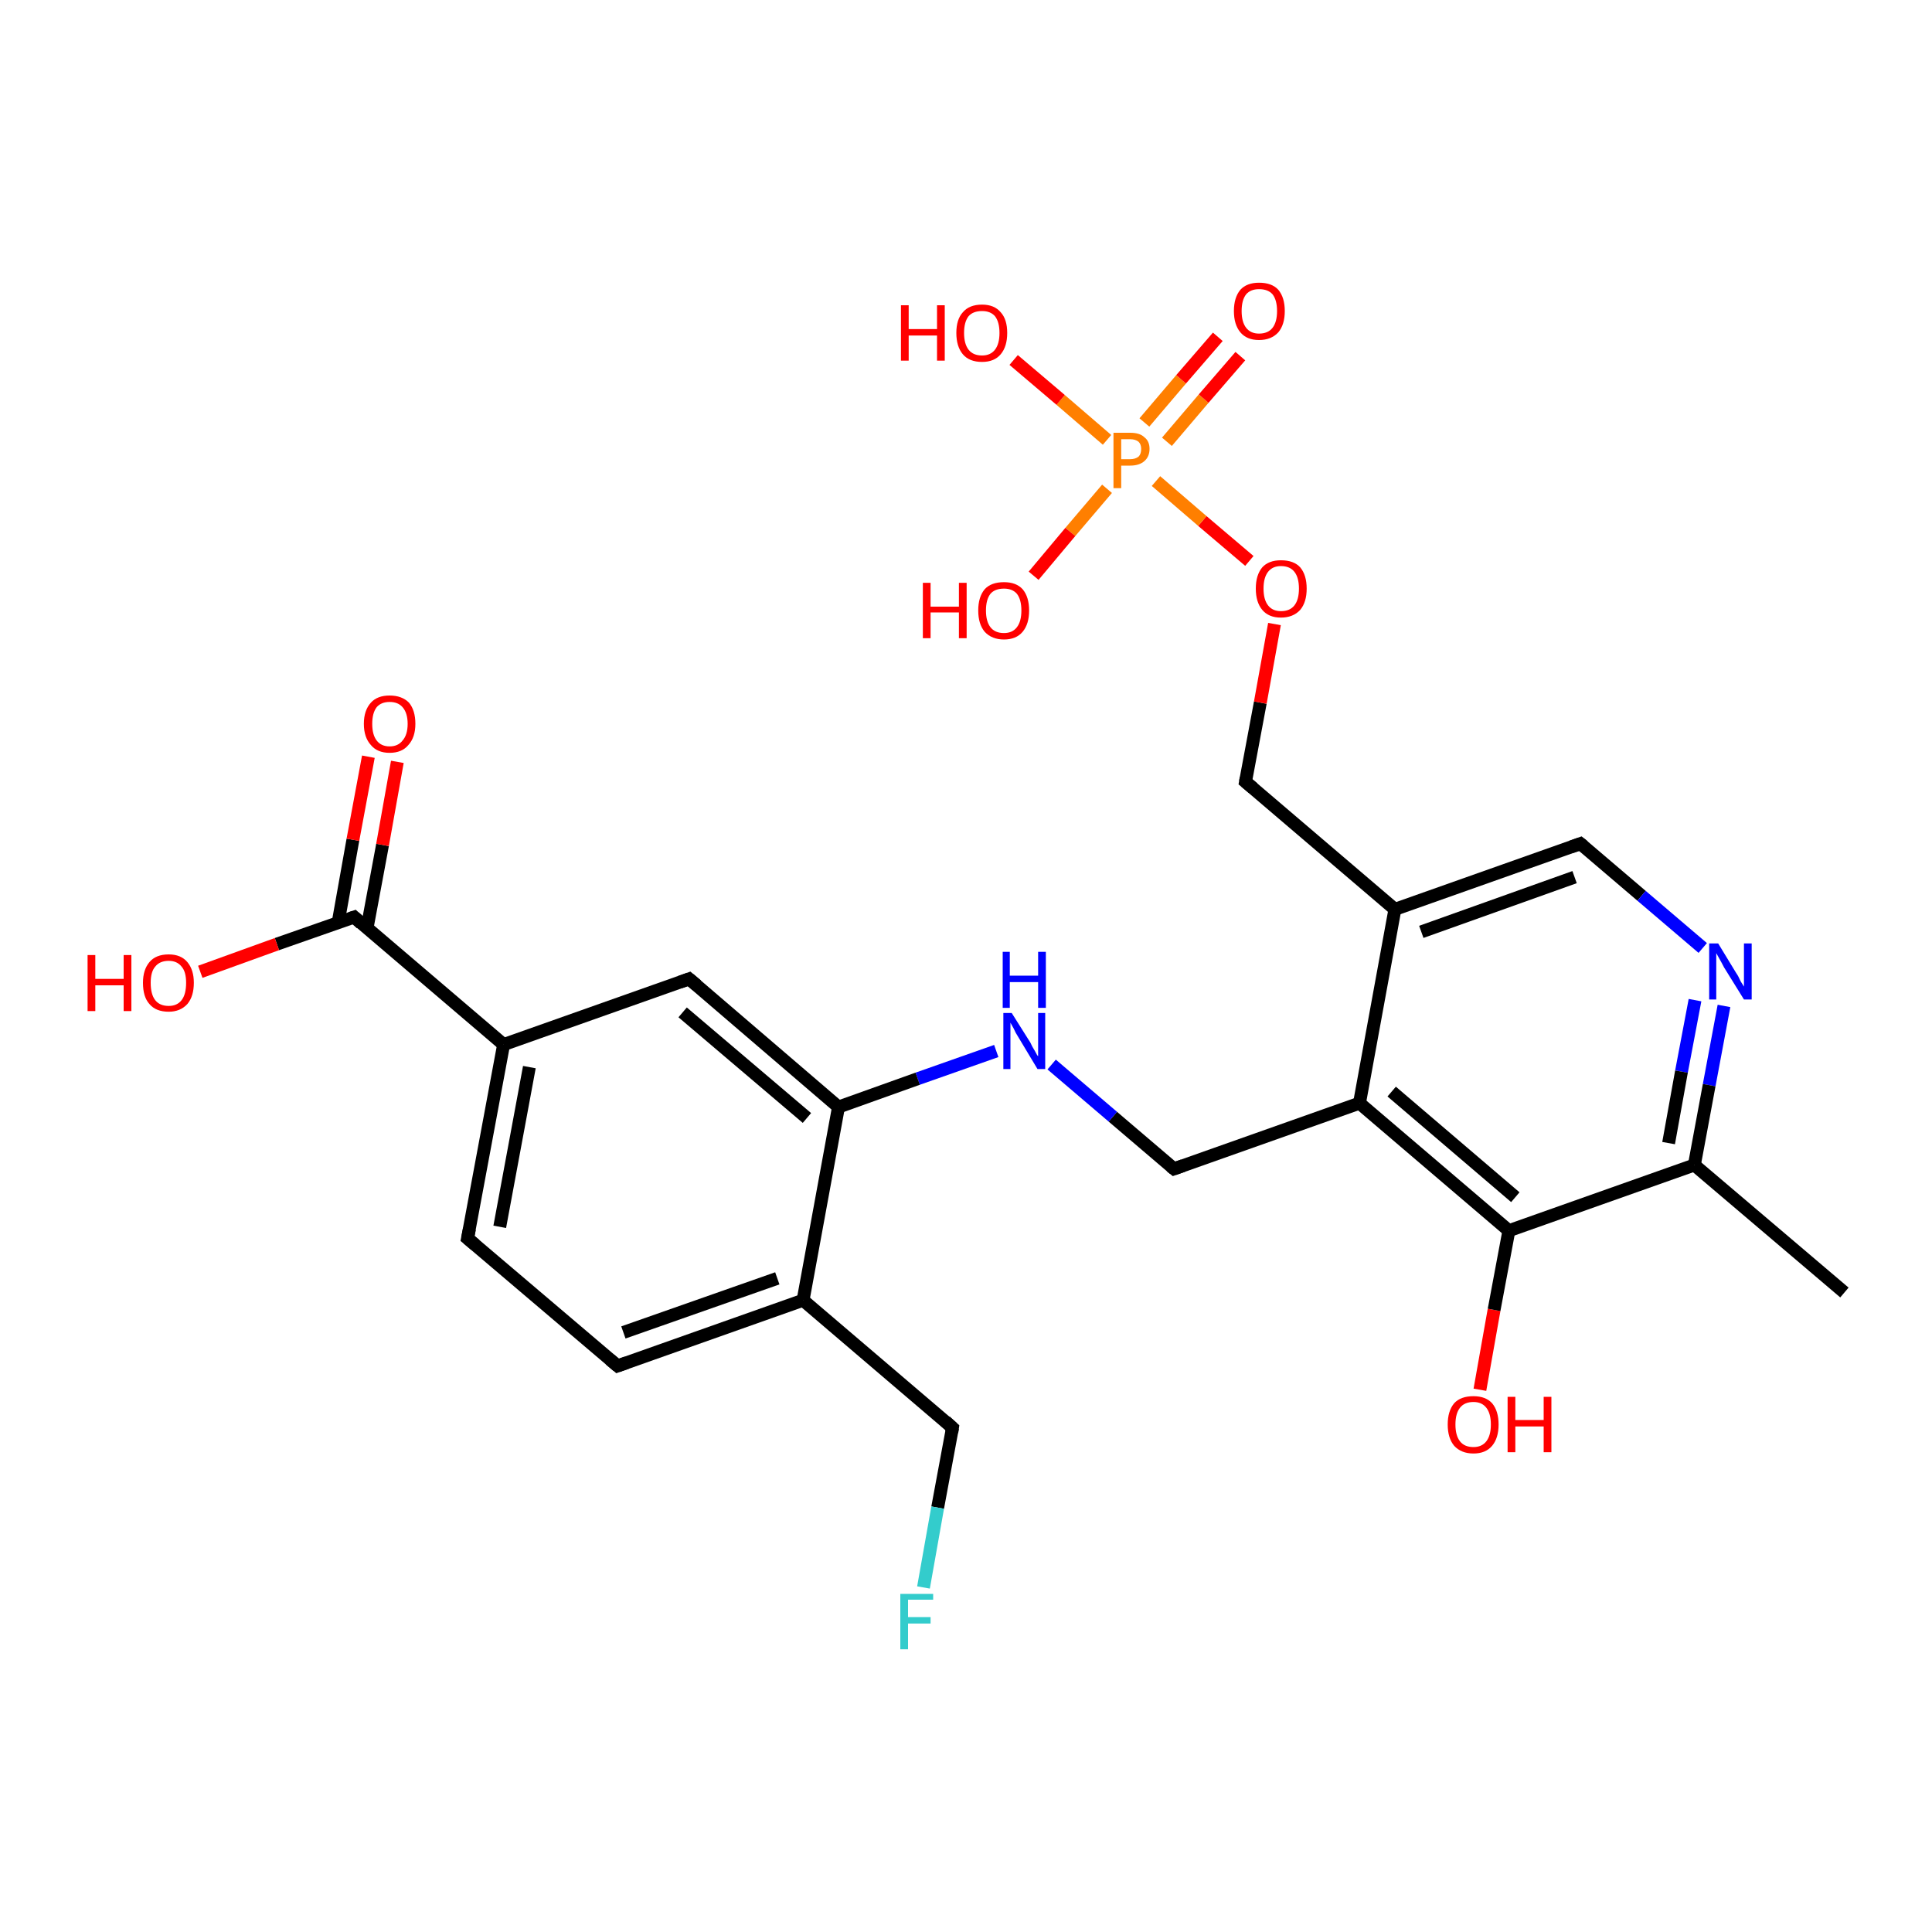 <?xml version='1.0' encoding='iso-8859-1'?>
<svg version='1.1' baseProfile='full'
              xmlns='http://www.w3.org/2000/svg'
                      xmlns:rdkit='http://www.rdkit.org/xml'
                      xmlns:xlink='http://www.w3.org/1999/xlink'
                  xml:space='preserve'
width='300px' height='300px' viewBox='0 0 300 300'>
<!-- END OF HEADER -->
<rect style='opacity:1.0;fill:#FFFFFF;stroke:none' width='300.0' height='300.0' x='0.0' y='0.0'> </rect>
<path class='bond-0 atom-0 atom-1' d='M 229.8,215.8 L 232.0,203.4' style='fill:none;fill-rule:evenodd;stroke:#FF0000;stroke-width:2.0px;stroke-linecap:butt;stroke-linejoin:miter;stroke-opacity:1' />
<path class='bond-0 atom-0 atom-1' d='M 232.0,203.4 L 234.3,191.1' style='fill:none;fill-rule:evenodd;stroke:#000000;stroke-width:2.0px;stroke-linecap:butt;stroke-linejoin:miter;stroke-opacity:1' />
<path class='bond-1 atom-1 atom-2' d='M 234.3,191.1 L 211.1,171.3' style='fill:none;fill-rule:evenodd;stroke:#000000;stroke-width:2.0px;stroke-linecap:butt;stroke-linejoin:miter;stroke-opacity:1' />
<path class='bond-1 atom-1 atom-2' d='M 235.3,185.9 L 216.1,169.5' style='fill:none;fill-rule:evenodd;stroke:#000000;stroke-width:2.0px;stroke-linecap:butt;stroke-linejoin:miter;stroke-opacity:1' />
<path class='bond-2 atom-2 atom-3' d='M 211.1,171.3 L 182.3,181.5' style='fill:none;fill-rule:evenodd;stroke:#000000;stroke-width:2.0px;stroke-linecap:butt;stroke-linejoin:miter;stroke-opacity:1' />
<path class='bond-3 atom-3 atom-4' d='M 182.3,181.5 L 172.8,173.4' style='fill:none;fill-rule:evenodd;stroke:#000000;stroke-width:2.0px;stroke-linecap:butt;stroke-linejoin:miter;stroke-opacity:1' />
<path class='bond-3 atom-3 atom-4' d='M 172.8,173.4 L 163.3,165.3' style='fill:none;fill-rule:evenodd;stroke:#0000FF;stroke-width:2.0px;stroke-linecap:butt;stroke-linejoin:miter;stroke-opacity:1' />
<path class='bond-4 atom-4 atom-5' d='M 154.7,163.2 L 142.5,167.5' style='fill:none;fill-rule:evenodd;stroke:#0000FF;stroke-width:2.0px;stroke-linecap:butt;stroke-linejoin:miter;stroke-opacity:1' />
<path class='bond-4 atom-4 atom-5' d='M 142.5,167.5 L 130.2,171.9' style='fill:none;fill-rule:evenodd;stroke:#000000;stroke-width:2.0px;stroke-linecap:butt;stroke-linejoin:miter;stroke-opacity:1' />
<path class='bond-5 atom-5 atom-6' d='M 130.2,171.9 L 107.0,152.0' style='fill:none;fill-rule:evenodd;stroke:#000000;stroke-width:2.0px;stroke-linecap:butt;stroke-linejoin:miter;stroke-opacity:1' />
<path class='bond-5 atom-5 atom-6' d='M 125.3,173.6 L 106.0,157.2' style='fill:none;fill-rule:evenodd;stroke:#000000;stroke-width:2.0px;stroke-linecap:butt;stroke-linejoin:miter;stroke-opacity:1' />
<path class='bond-6 atom-6 atom-7' d='M 107.0,152.0 L 78.2,162.2' style='fill:none;fill-rule:evenodd;stroke:#000000;stroke-width:2.0px;stroke-linecap:butt;stroke-linejoin:miter;stroke-opacity:1' />
<path class='bond-7 atom-7 atom-8' d='M 78.2,162.2 L 72.6,192.3' style='fill:none;fill-rule:evenodd;stroke:#000000;stroke-width:2.0px;stroke-linecap:butt;stroke-linejoin:miter;stroke-opacity:1' />
<path class='bond-7 atom-7 atom-8' d='M 82.2,165.7 L 77.6,190.5' style='fill:none;fill-rule:evenodd;stroke:#000000;stroke-width:2.0px;stroke-linecap:butt;stroke-linejoin:miter;stroke-opacity:1' />
<path class='bond-8 atom-8 atom-9' d='M 72.6,192.3 L 95.9,212.1' style='fill:none;fill-rule:evenodd;stroke:#000000;stroke-width:2.0px;stroke-linecap:butt;stroke-linejoin:miter;stroke-opacity:1' />
<path class='bond-9 atom-9 atom-10' d='M 95.9,212.1 L 124.7,201.9' style='fill:none;fill-rule:evenodd;stroke:#000000;stroke-width:2.0px;stroke-linecap:butt;stroke-linejoin:miter;stroke-opacity:1' />
<path class='bond-9 atom-9 atom-10' d='M 96.8,206.9 L 120.7,198.5' style='fill:none;fill-rule:evenodd;stroke:#000000;stroke-width:2.0px;stroke-linecap:butt;stroke-linejoin:miter;stroke-opacity:1' />
<path class='bond-10 atom-10 atom-11' d='M 124.7,201.9 L 147.9,221.7' style='fill:none;fill-rule:evenodd;stroke:#000000;stroke-width:2.0px;stroke-linecap:butt;stroke-linejoin:miter;stroke-opacity:1' />
<path class='bond-11 atom-11 atom-12' d='M 147.9,221.7 L 145.6,234.1' style='fill:none;fill-rule:evenodd;stroke:#000000;stroke-width:2.0px;stroke-linecap:butt;stroke-linejoin:miter;stroke-opacity:1' />
<path class='bond-11 atom-11 atom-12' d='M 145.6,234.1 L 143.4,246.5' style='fill:none;fill-rule:evenodd;stroke:#33CCCC;stroke-width:2.0px;stroke-linecap:butt;stroke-linejoin:miter;stroke-opacity:1' />
<path class='bond-12 atom-7 atom-13' d='M 78.2,162.2 L 55.0,142.4' style='fill:none;fill-rule:evenodd;stroke:#000000;stroke-width:2.0px;stroke-linecap:butt;stroke-linejoin:miter;stroke-opacity:1' />
<path class='bond-13 atom-13 atom-14' d='M 57.0,144.1 L 59.4,131.2' style='fill:none;fill-rule:evenodd;stroke:#000000;stroke-width:2.0px;stroke-linecap:butt;stroke-linejoin:miter;stroke-opacity:1' />
<path class='bond-13 atom-13 atom-14' d='M 59.4,131.2 L 61.7,118.3' style='fill:none;fill-rule:evenodd;stroke:#FF0000;stroke-width:2.0px;stroke-linecap:butt;stroke-linejoin:miter;stroke-opacity:1' />
<path class='bond-13 atom-13 atom-14' d='M 52.5,143.3 L 54.8,130.4' style='fill:none;fill-rule:evenodd;stroke:#000000;stroke-width:2.0px;stroke-linecap:butt;stroke-linejoin:miter;stroke-opacity:1' />
<path class='bond-13 atom-13 atom-14' d='M 54.8,130.4 L 57.2,117.5' style='fill:none;fill-rule:evenodd;stroke:#FF0000;stroke-width:2.0px;stroke-linecap:butt;stroke-linejoin:miter;stroke-opacity:1' />
<path class='bond-14 atom-13 atom-15' d='M 55.0,142.4 L 43.0,146.6' style='fill:none;fill-rule:evenodd;stroke:#000000;stroke-width:2.0px;stroke-linecap:butt;stroke-linejoin:miter;stroke-opacity:1' />
<path class='bond-14 atom-13 atom-15' d='M 43.0,146.6 L 31.1,150.9' style='fill:none;fill-rule:evenodd;stroke:#FF0000;stroke-width:2.0px;stroke-linecap:butt;stroke-linejoin:miter;stroke-opacity:1' />
<path class='bond-15 atom-2 atom-16' d='M 211.1,171.3 L 216.6,141.2' style='fill:none;fill-rule:evenodd;stroke:#000000;stroke-width:2.0px;stroke-linecap:butt;stroke-linejoin:miter;stroke-opacity:1' />
<path class='bond-16 atom-16 atom-17' d='M 216.6,141.2 L 245.4,131.0' style='fill:none;fill-rule:evenodd;stroke:#000000;stroke-width:2.0px;stroke-linecap:butt;stroke-linejoin:miter;stroke-opacity:1' />
<path class='bond-16 atom-16 atom-17' d='M 220.7,144.7 L 244.5,136.2' style='fill:none;fill-rule:evenodd;stroke:#000000;stroke-width:2.0px;stroke-linecap:butt;stroke-linejoin:miter;stroke-opacity:1' />
<path class='bond-17 atom-17 atom-18' d='M 245.4,131.0 L 254.9,139.1' style='fill:none;fill-rule:evenodd;stroke:#000000;stroke-width:2.0px;stroke-linecap:butt;stroke-linejoin:miter;stroke-opacity:1' />
<path class='bond-17 atom-17 atom-18' d='M 254.9,139.1 L 264.4,147.2' style='fill:none;fill-rule:evenodd;stroke:#0000FF;stroke-width:2.0px;stroke-linecap:butt;stroke-linejoin:miter;stroke-opacity:1' />
<path class='bond-18 atom-18 atom-19' d='M 267.7,156.2 L 265.4,168.5' style='fill:none;fill-rule:evenodd;stroke:#0000FF;stroke-width:2.0px;stroke-linecap:butt;stroke-linejoin:miter;stroke-opacity:1' />
<path class='bond-18 atom-18 atom-19' d='M 265.4,168.5 L 263.1,180.9' style='fill:none;fill-rule:evenodd;stroke:#000000;stroke-width:2.0px;stroke-linecap:butt;stroke-linejoin:miter;stroke-opacity:1' />
<path class='bond-18 atom-18 atom-19' d='M 263.2,155.3 L 261.1,166.4' style='fill:none;fill-rule:evenodd;stroke:#0000FF;stroke-width:2.0px;stroke-linecap:butt;stroke-linejoin:miter;stroke-opacity:1' />
<path class='bond-18 atom-18 atom-19' d='M 261.1,166.4 L 259.1,177.5' style='fill:none;fill-rule:evenodd;stroke:#000000;stroke-width:2.0px;stroke-linecap:butt;stroke-linejoin:miter;stroke-opacity:1' />
<path class='bond-19 atom-19 atom-20' d='M 263.1,180.9 L 286.4,200.7' style='fill:none;fill-rule:evenodd;stroke:#000000;stroke-width:2.0px;stroke-linecap:butt;stroke-linejoin:miter;stroke-opacity:1' />
<path class='bond-20 atom-16 atom-21' d='M 216.6,141.2 L 193.4,121.4' style='fill:none;fill-rule:evenodd;stroke:#000000;stroke-width:2.0px;stroke-linecap:butt;stroke-linejoin:miter;stroke-opacity:1' />
<path class='bond-21 atom-21 atom-22' d='M 193.4,121.4 L 195.7,109.1' style='fill:none;fill-rule:evenodd;stroke:#000000;stroke-width:2.0px;stroke-linecap:butt;stroke-linejoin:miter;stroke-opacity:1' />
<path class='bond-21 atom-21 atom-22' d='M 195.7,109.1 L 197.9,96.9' style='fill:none;fill-rule:evenodd;stroke:#FF0000;stroke-width:2.0px;stroke-linecap:butt;stroke-linejoin:miter;stroke-opacity:1' />
<path class='bond-22 atom-22 atom-23' d='M 194.0,87.1 L 186.7,80.9' style='fill:none;fill-rule:evenodd;stroke:#FF0000;stroke-width:2.0px;stroke-linecap:butt;stroke-linejoin:miter;stroke-opacity:1' />
<path class='bond-22 atom-22 atom-23' d='M 186.7,80.9 L 179.5,74.7' style='fill:none;fill-rule:evenodd;stroke:#FF7F00;stroke-width:2.0px;stroke-linecap:butt;stroke-linejoin:miter;stroke-opacity:1' />
<path class='bond-23 atom-23 atom-24' d='M 181.2,68.6 L 186.9,61.9' style='fill:none;fill-rule:evenodd;stroke:#FF7F00;stroke-width:2.0px;stroke-linecap:butt;stroke-linejoin:miter;stroke-opacity:1' />
<path class='bond-23 atom-23 atom-24' d='M 186.9,61.9 L 192.6,55.3' style='fill:none;fill-rule:evenodd;stroke:#FF0000;stroke-width:2.0px;stroke-linecap:butt;stroke-linejoin:miter;stroke-opacity:1' />
<path class='bond-23 atom-23 atom-24' d='M 177.7,65.6 L 183.4,58.9' style='fill:none;fill-rule:evenodd;stroke:#FF7F00;stroke-width:2.0px;stroke-linecap:butt;stroke-linejoin:miter;stroke-opacity:1' />
<path class='bond-23 atom-23 atom-24' d='M 183.4,58.9 L 189.1,52.3' style='fill:none;fill-rule:evenodd;stroke:#FF0000;stroke-width:2.0px;stroke-linecap:butt;stroke-linejoin:miter;stroke-opacity:1' />
<path class='bond-24 atom-23 atom-25' d='M 171.9,75.9 L 166.2,82.6' style='fill:none;fill-rule:evenodd;stroke:#FF7F00;stroke-width:2.0px;stroke-linecap:butt;stroke-linejoin:miter;stroke-opacity:1' />
<path class='bond-24 atom-23 atom-25' d='M 166.2,82.6 L 160.5,89.4' style='fill:none;fill-rule:evenodd;stroke:#FF0000;stroke-width:2.0px;stroke-linecap:butt;stroke-linejoin:miter;stroke-opacity:1' />
<path class='bond-25 atom-23 atom-26' d='M 171.9,68.3 L 164.7,62.1' style='fill:none;fill-rule:evenodd;stroke:#FF7F00;stroke-width:2.0px;stroke-linecap:butt;stroke-linejoin:miter;stroke-opacity:1' />
<path class='bond-25 atom-23 atom-26' d='M 164.7,62.1 L 157.4,55.9' style='fill:none;fill-rule:evenodd;stroke:#FF0000;stroke-width:2.0px;stroke-linecap:butt;stroke-linejoin:miter;stroke-opacity:1' />
<path class='bond-26 atom-19 atom-1' d='M 263.1,180.9 L 234.3,191.1' style='fill:none;fill-rule:evenodd;stroke:#000000;stroke-width:2.0px;stroke-linecap:butt;stroke-linejoin:miter;stroke-opacity:1' />
<path class='bond-27 atom-10 atom-5' d='M 124.7,201.9 L 130.2,171.9' style='fill:none;fill-rule:evenodd;stroke:#000000;stroke-width:2.0px;stroke-linecap:butt;stroke-linejoin:miter;stroke-opacity:1' />
<path d='M 183.7,181.0 L 182.3,181.5 L 181.8,181.1' style='fill:none;stroke:#000000;stroke-width:2.0px;stroke-linecap:butt;stroke-linejoin:miter;stroke-opacity:1;' />
<path d='M 108.2,153.0 L 107.0,152.0 L 105.6,152.5' style='fill:none;stroke:#000000;stroke-width:2.0px;stroke-linecap:butt;stroke-linejoin:miter;stroke-opacity:1;' />
<path d='M 72.9,190.8 L 72.6,192.3 L 73.8,193.3' style='fill:none;stroke:#000000;stroke-width:2.0px;stroke-linecap:butt;stroke-linejoin:miter;stroke-opacity:1;' />
<path d='M 94.7,211.1 L 95.9,212.1 L 97.3,211.6' style='fill:none;stroke:#000000;stroke-width:2.0px;stroke-linecap:butt;stroke-linejoin:miter;stroke-opacity:1;' />
<path d='M 146.8,220.7 L 147.9,221.7 L 147.8,222.4' style='fill:none;stroke:#000000;stroke-width:2.0px;stroke-linecap:butt;stroke-linejoin:miter;stroke-opacity:1;' />
<path d='M 56.1,143.4 L 55.0,142.4 L 54.4,142.6' style='fill:none;stroke:#000000;stroke-width:2.0px;stroke-linecap:butt;stroke-linejoin:miter;stroke-opacity:1;' />
<path d='M 244.0,131.5 L 245.4,131.0 L 245.9,131.4' style='fill:none;stroke:#000000;stroke-width:2.0px;stroke-linecap:butt;stroke-linejoin:miter;stroke-opacity:1;' />
<path d='M 194.6,122.4 L 193.4,121.4 L 193.5,120.8' style='fill:none;stroke:#000000;stroke-width:2.0px;stroke-linecap:butt;stroke-linejoin:miter;stroke-opacity:1;' />
<path class='atom-0' d='M 224.8 221.2
Q 224.8 219.1, 225.8 217.9
Q 226.8 216.8, 228.8 216.8
Q 230.7 216.8, 231.7 217.9
Q 232.7 219.1, 232.7 221.2
Q 232.7 223.3, 231.7 224.5
Q 230.7 225.7, 228.8 225.7
Q 226.9 225.7, 225.8 224.5
Q 224.8 223.3, 224.8 221.2
M 228.8 224.7
Q 230.1 224.7, 230.8 223.8
Q 231.5 222.9, 231.5 221.2
Q 231.5 219.5, 230.8 218.6
Q 230.1 217.7, 228.8 217.7
Q 227.4 217.7, 226.7 218.6
Q 226.0 219.5, 226.0 221.2
Q 226.0 222.9, 226.7 223.8
Q 227.4 224.7, 228.8 224.7
' fill='#FF0000'/>
<path class='atom-0' d='M 234.1 216.9
L 235.3 216.9
L 235.3 220.5
L 239.7 220.5
L 239.7 216.9
L 240.9 216.9
L 240.9 225.5
L 239.7 225.5
L 239.7 221.5
L 235.3 221.5
L 235.3 225.5
L 234.1 225.5
L 234.1 216.9
' fill='#FF0000'/>
<path class='atom-4' d='M 157.1 157.3
L 160.0 161.9
Q 160.2 162.4, 160.7 163.2
Q 161.1 164.0, 161.2 164.0
L 161.2 157.3
L 162.3 157.3
L 162.3 166.0
L 161.1 166.0
L 158.1 161.0
Q 157.7 160.4, 157.4 159.7
Q 157.0 159.0, 156.9 158.8
L 156.9 166.0
L 155.8 166.0
L 155.8 157.3
L 157.1 157.3
' fill='#0000FF'/>
<path class='atom-4' d='M 155.7 147.8
L 156.8 147.8
L 156.8 151.5
L 161.2 151.5
L 161.2 147.8
L 162.4 147.8
L 162.4 156.5
L 161.2 156.5
L 161.2 152.5
L 156.8 152.5
L 156.8 156.5
L 155.7 156.5
L 155.7 147.8
' fill='#0000FF'/>
<path class='atom-12' d='M 139.8 247.5
L 144.9 247.5
L 144.9 248.4
L 141.0 248.4
L 141.0 251.1
L 144.5 251.1
L 144.5 252.1
L 141.0 252.1
L 141.0 256.1
L 139.8 256.1
L 139.8 247.5
' fill='#33CCCC'/>
<path class='atom-14' d='M 56.5 112.4
Q 56.5 110.3, 57.6 109.1
Q 58.6 108.0, 60.5 108.0
Q 62.4 108.0, 63.5 109.1
Q 64.5 110.3, 64.5 112.4
Q 64.5 114.5, 63.4 115.7
Q 62.4 116.9, 60.5 116.9
Q 58.6 116.9, 57.6 115.7
Q 56.5 114.5, 56.5 112.4
M 60.5 115.9
Q 61.8 115.9, 62.5 115.0
Q 63.3 114.1, 63.3 112.4
Q 63.3 110.7, 62.5 109.8
Q 61.8 109.0, 60.5 109.0
Q 59.2 109.0, 58.5 109.8
Q 57.8 110.7, 57.8 112.4
Q 57.8 114.1, 58.5 115.0
Q 59.2 115.9, 60.5 115.9
' fill='#FF0000'/>
<path class='atom-15' d='M 13.6 148.3
L 14.8 148.3
L 14.8 152.0
L 19.2 152.0
L 19.2 148.3
L 20.4 148.3
L 20.4 157.0
L 19.2 157.0
L 19.2 153.0
L 14.8 153.0
L 14.8 157.0
L 13.6 157.0
L 13.6 148.3
' fill='#FF0000'/>
<path class='atom-15' d='M 22.2 152.6
Q 22.2 150.6, 23.2 149.4
Q 24.2 148.2, 26.2 148.2
Q 28.1 148.2, 29.1 149.4
Q 30.1 150.6, 30.1 152.6
Q 30.1 154.7, 29.1 155.9
Q 28.0 157.1, 26.2 157.1
Q 24.2 157.1, 23.2 155.9
Q 22.2 154.8, 22.2 152.6
M 26.2 156.2
Q 27.5 156.2, 28.2 155.3
Q 28.9 154.4, 28.9 152.6
Q 28.9 150.9, 28.2 150.1
Q 27.5 149.2, 26.2 149.2
Q 24.8 149.2, 24.1 150.1
Q 23.4 150.9, 23.4 152.6
Q 23.4 154.4, 24.1 155.3
Q 24.8 156.2, 26.2 156.2
' fill='#FF0000'/>
<path class='atom-18' d='M 266.8 146.5
L 269.6 151.1
Q 269.9 151.5, 270.3 152.4
Q 270.8 153.2, 270.8 153.2
L 270.8 146.5
L 272.0 146.5
L 272.0 155.2
L 270.8 155.2
L 267.7 150.2
Q 267.4 149.6, 267.0 148.9
Q 266.6 148.2, 266.5 148.0
L 266.5 155.2
L 265.4 155.2
L 265.4 146.5
L 266.8 146.5
' fill='#0000FF'/>
<path class='atom-22' d='M 195.0 91.4
Q 195.0 89.3, 196.0 88.1
Q 197.0 87.0, 198.9 87.0
Q 200.9 87.0, 201.9 88.1
Q 202.9 89.3, 202.9 91.4
Q 202.9 93.5, 201.9 94.7
Q 200.8 95.9, 198.9 95.9
Q 197.0 95.9, 196.0 94.7
Q 195.0 93.5, 195.0 91.4
M 198.9 94.9
Q 200.3 94.9, 201.0 94.0
Q 201.7 93.1, 201.7 91.4
Q 201.7 89.7, 201.0 88.8
Q 200.3 87.9, 198.9 87.9
Q 197.6 87.9, 196.9 88.8
Q 196.2 89.7, 196.2 91.4
Q 196.2 93.1, 196.9 94.0
Q 197.6 94.9, 198.9 94.9
' fill='#FF0000'/>
<path class='atom-23' d='M 175.5 67.2
Q 177.0 67.2, 177.7 67.9
Q 178.5 68.5, 178.5 69.7
Q 178.5 70.9, 177.7 71.6
Q 176.9 72.3, 175.5 72.3
L 174.1 72.3
L 174.1 75.8
L 172.9 75.8
L 172.9 67.2
L 175.5 67.2
M 175.5 71.3
Q 176.3 71.3, 176.8 70.9
Q 177.2 70.5, 177.2 69.7
Q 177.2 69.0, 176.8 68.6
Q 176.3 68.2, 175.5 68.2
L 174.1 68.2
L 174.1 71.3
L 175.5 71.3
' fill='#FF7F00'/>
<path class='atom-24' d='M 191.6 48.3
Q 191.6 46.2, 192.6 45.0
Q 193.6 43.9, 195.5 43.9
Q 197.5 43.9, 198.5 45.0
Q 199.5 46.2, 199.5 48.3
Q 199.5 50.4, 198.5 51.6
Q 197.4 52.8, 195.5 52.8
Q 193.6 52.8, 192.6 51.6
Q 191.6 50.4, 191.6 48.3
M 195.5 51.8
Q 196.9 51.8, 197.6 50.9
Q 198.3 50.0, 198.3 48.3
Q 198.3 46.6, 197.6 45.7
Q 196.9 44.9, 195.5 44.9
Q 194.2 44.9, 193.5 45.7
Q 192.8 46.6, 192.8 48.3
Q 192.8 50.0, 193.5 50.9
Q 194.2 51.8, 195.5 51.8
' fill='#FF0000'/>
<path class='atom-25' d='M 143.3 90.5
L 144.5 90.5
L 144.5 94.2
L 148.9 94.2
L 148.9 90.5
L 150.1 90.5
L 150.1 99.1
L 148.9 99.1
L 148.9 95.1
L 144.5 95.1
L 144.5 99.1
L 143.3 99.1
L 143.3 90.5
' fill='#FF0000'/>
<path class='atom-25' d='M 151.9 94.8
Q 151.9 92.7, 152.9 91.5
Q 153.9 90.4, 155.9 90.4
Q 157.8 90.4, 158.8 91.5
Q 159.8 92.7, 159.8 94.8
Q 159.8 96.9, 158.8 98.1
Q 157.8 99.3, 155.9 99.3
Q 154.0 99.3, 152.9 98.1
Q 151.9 96.9, 151.9 94.8
M 155.9 98.3
Q 157.2 98.3, 157.9 97.4
Q 158.6 96.5, 158.6 94.8
Q 158.6 93.1, 157.9 92.2
Q 157.2 91.4, 155.9 91.4
Q 154.5 91.4, 153.8 92.2
Q 153.1 93.1, 153.1 94.8
Q 153.1 96.5, 153.8 97.4
Q 154.5 98.3, 155.9 98.3
' fill='#FF0000'/>
<path class='atom-26' d='M 139.9 47.4
L 141.1 47.4
L 141.1 51.1
L 145.5 51.1
L 145.5 47.4
L 146.7 47.4
L 146.7 56.0
L 145.5 56.0
L 145.5 52.1
L 141.1 52.1
L 141.1 56.0
L 139.9 56.0
L 139.9 47.4
' fill='#FF0000'/>
<path class='atom-26' d='M 148.5 51.7
Q 148.5 49.6, 149.5 48.5
Q 150.5 47.3, 152.5 47.3
Q 154.4 47.3, 155.4 48.5
Q 156.4 49.6, 156.4 51.7
Q 156.4 53.8, 155.4 55.0
Q 154.4 56.2, 152.5 56.2
Q 150.5 56.2, 149.5 55.0
Q 148.5 53.8, 148.5 51.7
M 152.5 55.2
Q 153.8 55.2, 154.5 54.3
Q 155.2 53.4, 155.2 51.7
Q 155.2 50.0, 154.5 49.1
Q 153.8 48.3, 152.5 48.3
Q 151.1 48.3, 150.4 49.1
Q 149.7 50.0, 149.7 51.7
Q 149.7 53.4, 150.4 54.3
Q 151.1 55.2, 152.5 55.2
' fill='#FF0000'/>
</svg>
